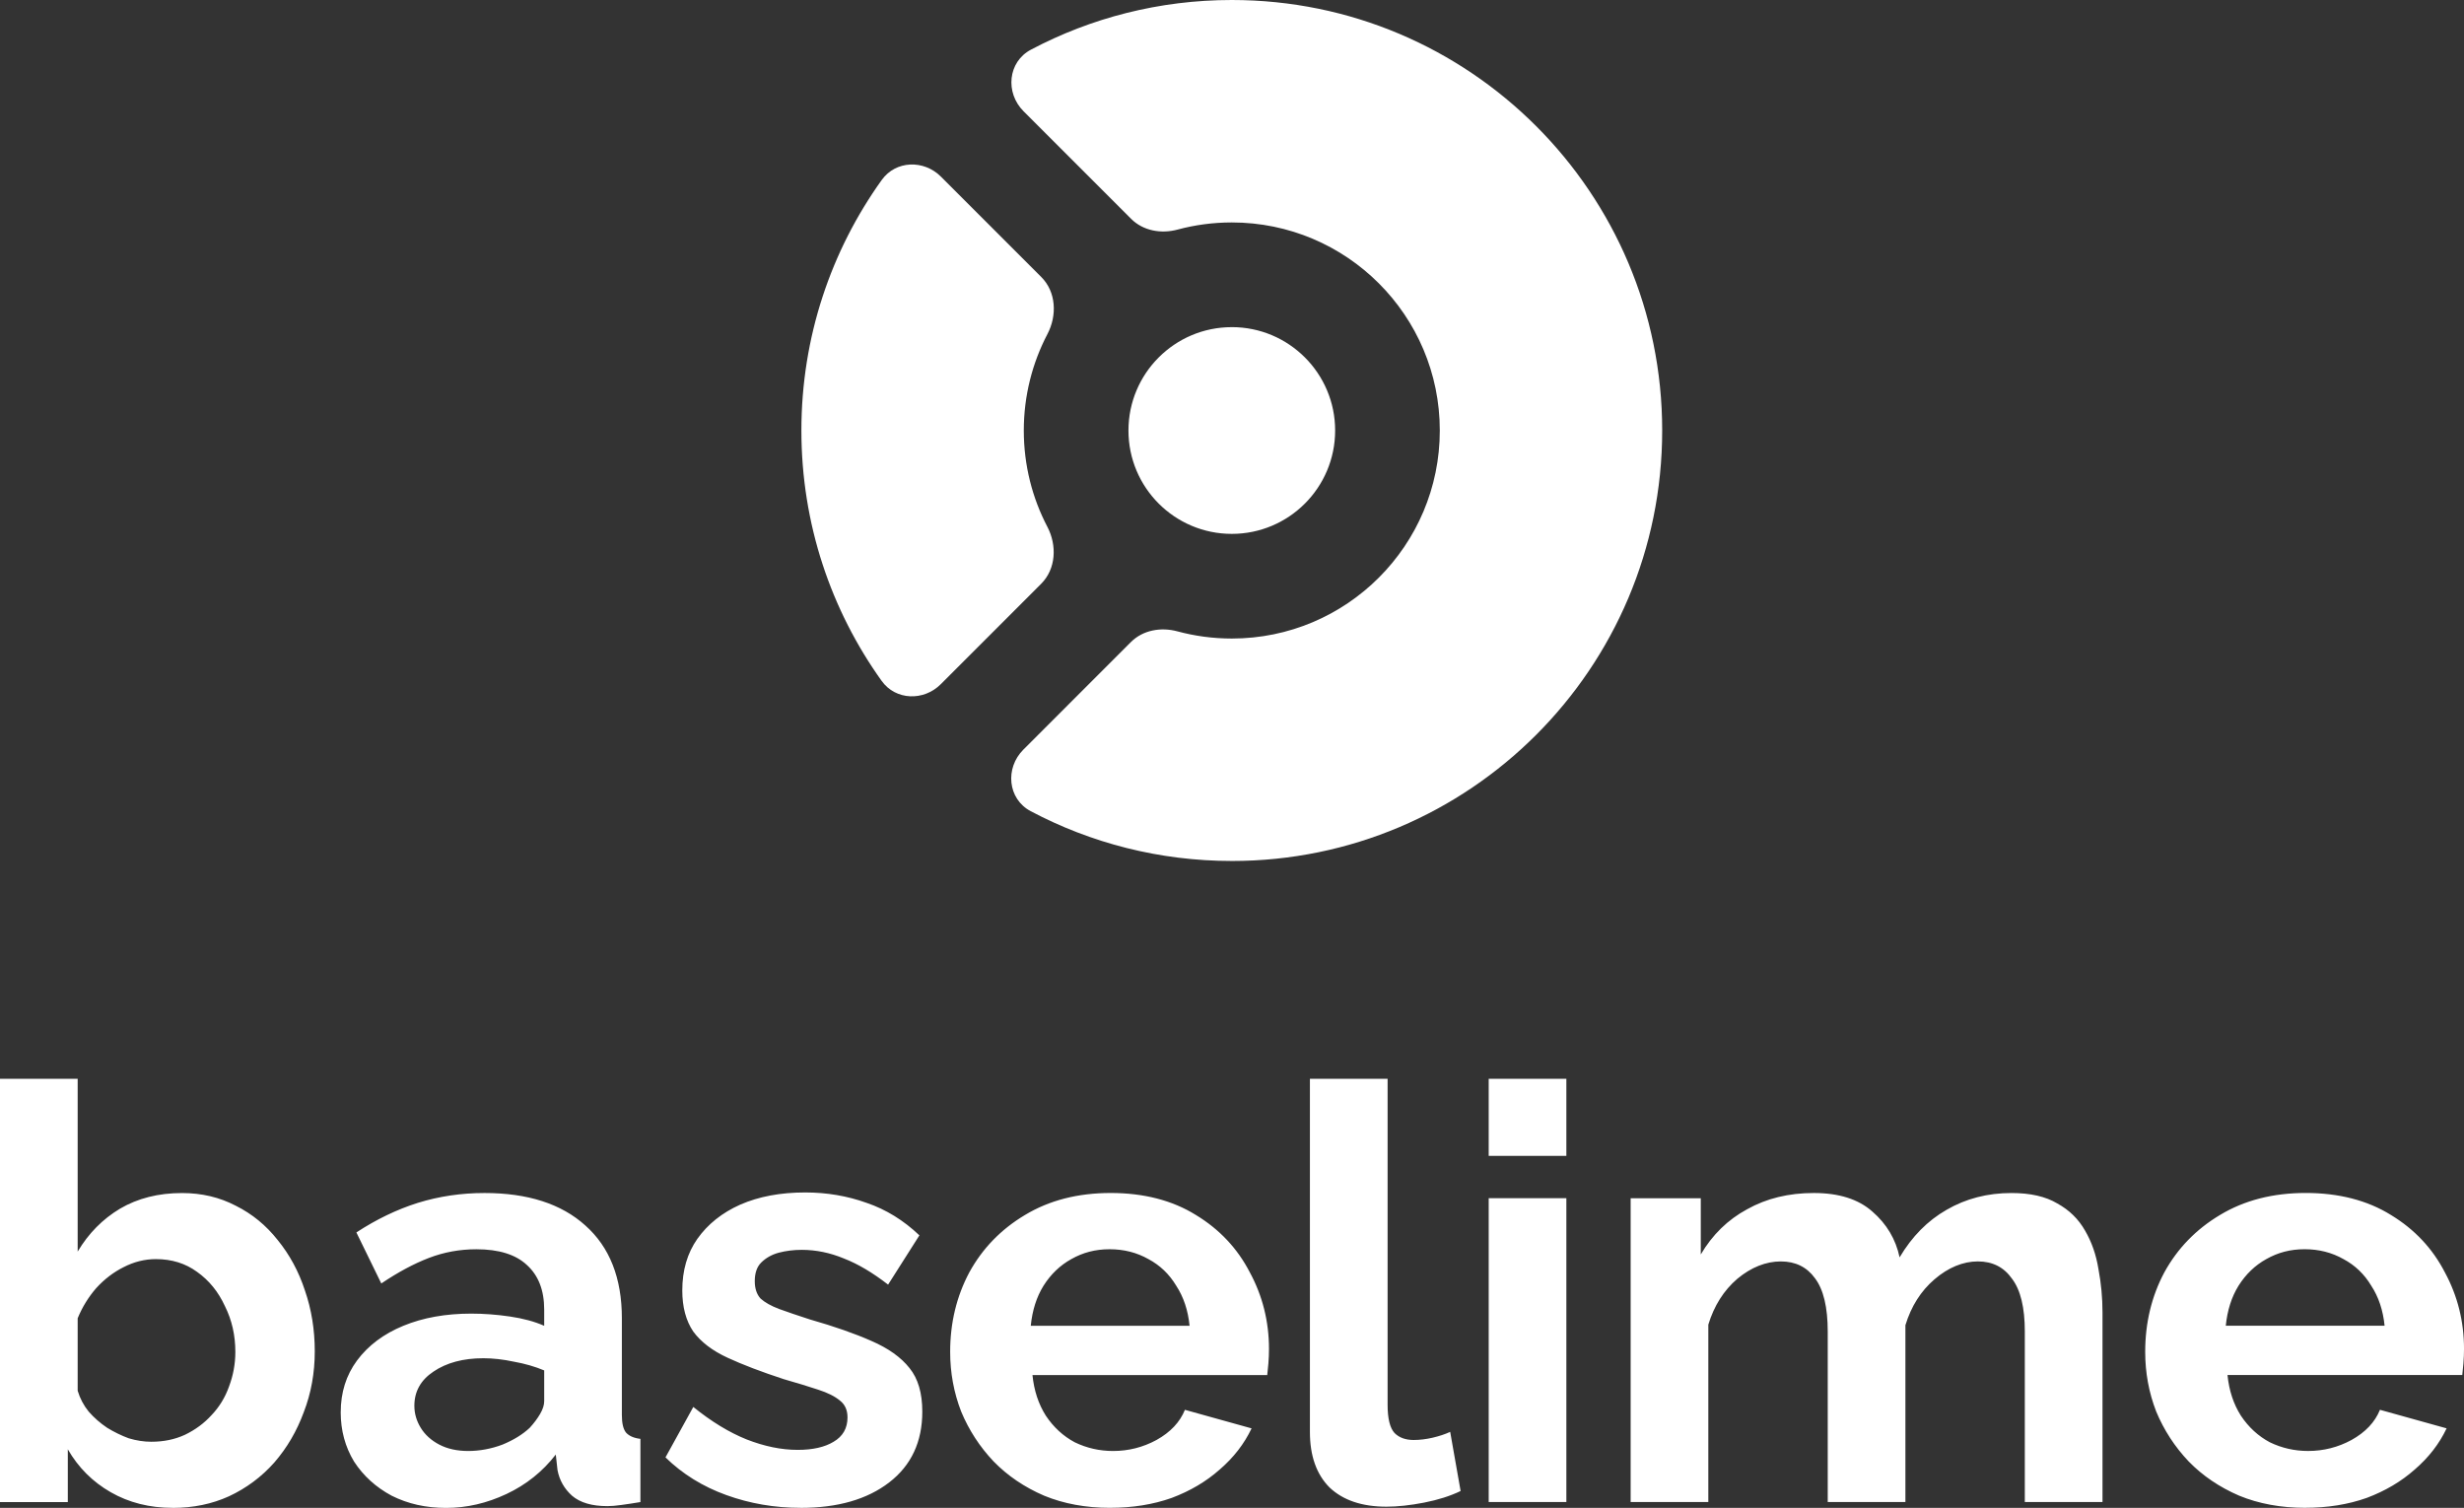 <?xml version="1.0" encoding="UTF-8"?>
<svg id="Layer_1" data-name="Layer 1" xmlns="http://www.w3.org/2000/svg" viewBox="0 0 1340 820">
  <rect x="0" y="0" width="1340" height="820" fill="#333333" stroke="none"/>
  <defs>
    <style>
      .cls-1 {
        fill: #fff;
      }
    </style>
  </defs>
  <path class="cls-1" d="m669.89,468.22c129.27,0,234.06-104.82,234.06-234.11S799.16,0,669.89,0c-39.45,0-76.63,9.76-109.24,27.01-12.56,6.64-14.08,23.42-4.03,33.47l58.51,58.52c6.54,6.54,16.35,8.26,25.28,5.85,9.4-2.53,19.28-3.88,29.48-3.88,62.47,0,113.12,50.65,113.12,113.14s-50.65,113.14-113.12,113.14c-10.23,0-20.15-1.36-29.58-3.91-8.94-2.42-18.76-.71-25.3,5.84l-58.49,58.5c-10.04,10.05-8.53,26.82,4.02,33.46,32.64,17.28,69.85,27.07,109.35,27.07h0Z"/>
  <path class="cls-1" d="m479.47,370.28c7.63,10.66,22.89,11.07,32.15,1.8l54.6-54.61c8.09-8.1,8.67-20.86,3.36-31-8.19-15.65-12.81-33.46-12.81-52.36s4.65-36.76,12.86-52.44c5.32-10.15,4.75-22.92-3.35-31.02l-54.59-54.6c-9.26-9.26-24.51-8.85-32.15,1.79-27.52,38.38-43.72,85.43-43.72,136.27s16.17,97.8,43.64,136.17h0Zm190.42-192.38c31.04,0,56.2,25.17,56.2,56.21s-25.16,56.22-56.2,56.22-56.2-25.17-56.2-56.21,25.16-56.21,56.2-56.21h0ZM93.94,820c-12.61,0-23.85-2.84-33.73-8.51-9.88-5.67-17.65-13.45-23.33-23.33v28.69H0v-230.17h42.24v93.96c5.88-9.88,13.56-17.66,23.01-23.33,9.67-5.67,20.91-8.51,33.73-8.51,10.72,0,20.49,2.31,29.32,6.94,8.83,4.41,16.39,10.61,22.7,18.6,6.51,7.99,11.45,17.13,14.82,27.43,3.57,10.3,5.36,21.34,5.36,33.11s-2,22.81-5.99,33.11c-3.78,10.3-9.14,19.44-16.08,27.43-6.93,7.78-15.13,13.87-24.59,18.29-9.25,4.2-19.44,6.31-30.58,6.31h0Zm-11.66-35.95c6.73,0,12.82-1.26,18.28-3.78,5.67-2.73,10.51-6.31,14.5-10.72,4.2-4.41,7.36-9.56,9.46-15.45,2.31-6.1,3.47-12.4,3.47-18.92,0-9.04-1.89-17.34-5.68-24.91-3.57-7.78-8.62-13.98-15.13-18.6-6.31-4.62-13.77-6.94-22.38-6.94-6.09,0-11.98,1.47-17.65,4.41-5.46,2.73-10.4,6.52-14.82,11.35-4.2,4.84-7.57,10.3-10.09,16.4v39.41c1.26,4.21,3.26,7.99,5.99,11.35,2.94,3.36,6.3,6.31,10.09,8.83,3.78,2.31,7.67,4.2,11.66,5.68,4.2,1.26,8.3,1.89,12.29,1.89h0Zm103.02-16.08c0-10.72,2.94-20.08,8.83-28.06,6.1-8.2,14.5-14.51,25.22-18.92,10.72-4.41,23.01-6.62,36.88-6.62,6.93,0,13.98.53,21.12,1.58,7.14,1.05,13.35,2.73,18.6,5.04v-8.83c0-10.51-3.15-18.6-9.46-24.28-6.1-5.68-15.24-8.51-27.43-8.51-9.04,0-17.65,1.58-25.85,4.73-8.2,3.15-16.81,7.78-25.85,13.87l-13.55-27.75c10.93-7.15,22.07-12.51,33.42-16.08,11.56-3.57,23.64-5.36,36.25-5.36,23.54,0,41.82,5.89,54.85,17.66,13.24,11.77,19.86,28.59,19.86,50.45v52.66c0,4.41.74,7.57,2.21,9.46,1.68,1.89,4.31,3.05,7.88,3.47v34.37c-3.78.63-7.25,1.16-10.4,1.58-2.94.42-5.46.63-7.57.63-8.41,0-14.82-1.89-19.23-5.67-4.2-3.78-6.83-8.41-7.88-13.87l-.95-8.51c-7.15,9.25-16.08,16.4-26.8,21.44s-21.65,7.57-32.79,7.57-20.81-2.21-29.63-6.62c-8.62-4.62-15.45-10.83-20.49-18.6-4.83-7.99-7.25-16.92-7.25-26.8h0Zm102.77,8.51c2.31-2.52,4.2-5.04,5.67-7.57,1.47-2.52,2.21-4.84,2.21-6.94v-16.71c-5.04-2.1-10.51-3.68-16.39-4.73-5.88-1.26-11.45-1.89-16.71-1.89-10.93,0-19.97,2.42-27.11,7.25-6.94,4.62-10.4,10.83-10.4,18.6,0,4.21,1.16,8.2,3.47,11.98,2.31,3.78,5.68,6.83,10.09,9.14,4.41,2.31,9.67,3.47,15.76,3.47s12.5-1.16,18.6-3.47c6.09-2.52,11.03-5.57,14.82-9.14Zm147.29,43.51c-14.08,0-27.53-2.31-40.35-6.94-12.82-4.62-23.85-11.46-33.1-20.49l15.13-27.43c9.88,7.99,19.55,13.87,29,17.66,9.67,3.78,18.92,5.68,27.74,5.68,8.2,0,14.71-1.47,19.55-4.41,5.04-2.94,7.57-7.36,7.57-13.24,0-3.99-1.37-7.04-4.1-9.14-2.73-2.31-6.73-4.31-11.98-5.99-5.04-1.68-11.24-3.57-18.6-5.68-12.19-3.99-22.38-7.88-30.58-11.67s-14.4-8.51-18.6-14.19c-3.99-5.89-5.99-13.35-5.99-22.39,0-10.93,2.73-20.28,8.2-28.06,5.67-7.99,13.45-14.19,23.33-18.6,10.09-4.41,21.86-6.62,35.31-6.62,11.77,0,22.91,1.89,33.42,5.67,10.51,3.57,20.07,9.46,28.69,17.66l-17.02,26.8c-8.41-6.52-16.39-11.25-23.96-14.19-7.57-3.15-15.24-4.73-23.01-4.73-4.41,0-8.62.53-12.61,1.58-3.78,1.05-6.93,2.84-9.46,5.36-2.31,2.31-3.47,5.67-3.47,10.09,0,3.99,1.05,7.15,3.15,9.46,2.31,2.1,5.67,3.99,10.09,5.67,4.62,1.68,10.19,3.57,16.71,5.68,13.24,3.78,24.38,7.67,33.42,11.67,9.25,3.99,16.18,8.93,20.81,14.82,4.62,5.68,6.93,13.56,6.93,23.65,0,16.4-5.99,29.22-17.97,38.47-11.98,9.25-28.06,13.87-48.23,13.87h0Zm168.38,0c-13.24,0-25.22-2.21-35.94-6.62-10.72-4.62-19.86-10.83-27.43-18.6-7.57-7.99-13.45-17.03-17.65-27.12-3.99-10.3-5.99-21.12-5.99-32.48,0-15.77,3.47-30.16,10.4-43.2,7.15-13.03,17.23-23.44,30.26-31.22,13.24-7.99,28.79-11.98,46.66-11.98s33.52,3.99,46.34,11.98c12.82,7.78,22.59,18.18,29.32,31.22,6.93,12.82,10.4,26.7,10.4,41.62,0,2.52-.1,5.15-.32,7.88-.21,2.52-.42,4.62-.63,6.31h-127.67c.84,8.41,3.26,15.77,7.25,22.07,4.2,6.31,9.46,11.14,15.76,14.5,6.52,3.15,13.45,4.73,20.81,4.73,8.41,0,16.29-2,23.64-5.99,7.57-4.21,12.72-9.67,15.45-16.4l36.25,10.09c-3.99,8.41-9.77,15.87-17.34,22.39-7.35,6.52-16.08,11.67-26.16,15.45-10.09,3.57-21.23,5.36-33.41,5.36h0Zm-43.19-99.01h86.38c-.84-8.41-3.26-15.66-7.25-21.76-3.78-6.31-8.83-11.14-15.13-14.5-6.3-3.57-13.34-5.36-21.12-5.36s-14.5,1.79-20.81,5.36c-6.09,3.36-11.14,8.2-15.13,14.5-3.78,6.1-6.09,13.35-6.93,21.76Zm151.83-134.32h42.24v177.2c0,7.57,1.26,12.72,3.78,15.45,2.52,2.52,5.99,3.78,10.4,3.78,3.36,0,6.83-.42,10.4-1.26,3.57-.84,6.73-1.89,9.46-3.15l5.67,32.16c-5.67,2.73-12.29,4.83-19.86,6.31-7.57,1.47-14.4,2.21-20.49,2.21-13.24,0-23.54-3.47-30.89-10.41-7.15-7.15-10.72-17.24-10.72-30.27v-192.02Zm97.22,230.17v-165.22h42.24v165.22h-42.24Zm0-188.24v-41.93h42.24v41.93h-42.24Zm333.81,188.24h-42.25v-92.7c0-13.03-2.31-22.6-6.93-28.69-4.42-6.31-10.62-9.46-18.6-9.46s-16.08,3.26-23.64,9.78c-7.36,6.31-12.61,14.61-15.77,24.91v96.17h-42.24v-92.7c0-13.24-2.31-22.91-6.94-29.01-4.41-6.1-10.61-9.14-18.6-9.14s-16.08,3.15-23.64,9.46c-7.36,6.31-12.61,14.61-15.76,24.91v96.48h-42.24v-165.22h38.14v30.58c6.3-10.72,14.71-18.92,25.22-24.59,10.51-5.89,22.59-8.83,36.25-8.83s24.28,3.36,31.84,10.09c7.78,6.73,12.72,15.03,14.82,24.91,6.73-11.35,15.24-19.97,25.54-25.85,10.5-6.1,22.27-9.14,35.3-9.14,10.3,0,18.6,1.89,24.91,5.67,6.51,3.57,11.56,8.51,15.13,14.82,3.57,6.1,5.99,13.03,7.25,20.81,1.47,7.78,2.21,15.66,2.21,23.65v103.1h0Zm110.22,3.15c-13.24,0-25.22-2.21-35.93-6.62-10.72-4.62-19.86-10.83-27.43-18.6-7.57-7.99-13.45-17.03-17.65-27.12-4-10.3-5.99-21.12-5.99-32.48,0-15.77,3.46-30.16,10.4-43.2,7.15-13.03,17.23-23.44,30.26-31.22,13.24-7.99,28.8-11.98,46.66-11.98s33.52,3.99,46.34,11.98c12.82,7.78,22.59,18.18,29.32,31.22,6.93,12.82,10.4,26.7,10.4,41.62,0,2.52-.11,5.15-.32,7.88-.21,2.52-.42,4.62-.63,6.31h-127.67c.84,8.41,3.26,15.77,7.25,22.07,4.2,6.31,9.46,11.14,15.76,14.5,6.52,3.15,13.45,4.73,20.81,4.73,8.41,0,16.29-2,23.64-5.99,7.57-4.21,12.72-9.67,15.45-16.4l36.25,10.09c-3.99,8.41-9.77,15.87-17.34,22.39-7.35,6.52-16.07,11.67-26.16,15.45-10.09,3.57-21.23,5.36-33.42,5.36h0Zm-43.18-99.01h86.37c-.84-8.41-3.26-15.66-7.25-21.76-3.78-6.31-8.83-11.14-15.13-14.5-6.31-3.57-13.35-5.36-21.12-5.36s-14.5,1.79-20.81,5.36c-6.09,3.36-11.14,8.2-15.13,14.5-3.78,6.1-6.09,13.35-6.93,21.76h0Z"/>
</svg>